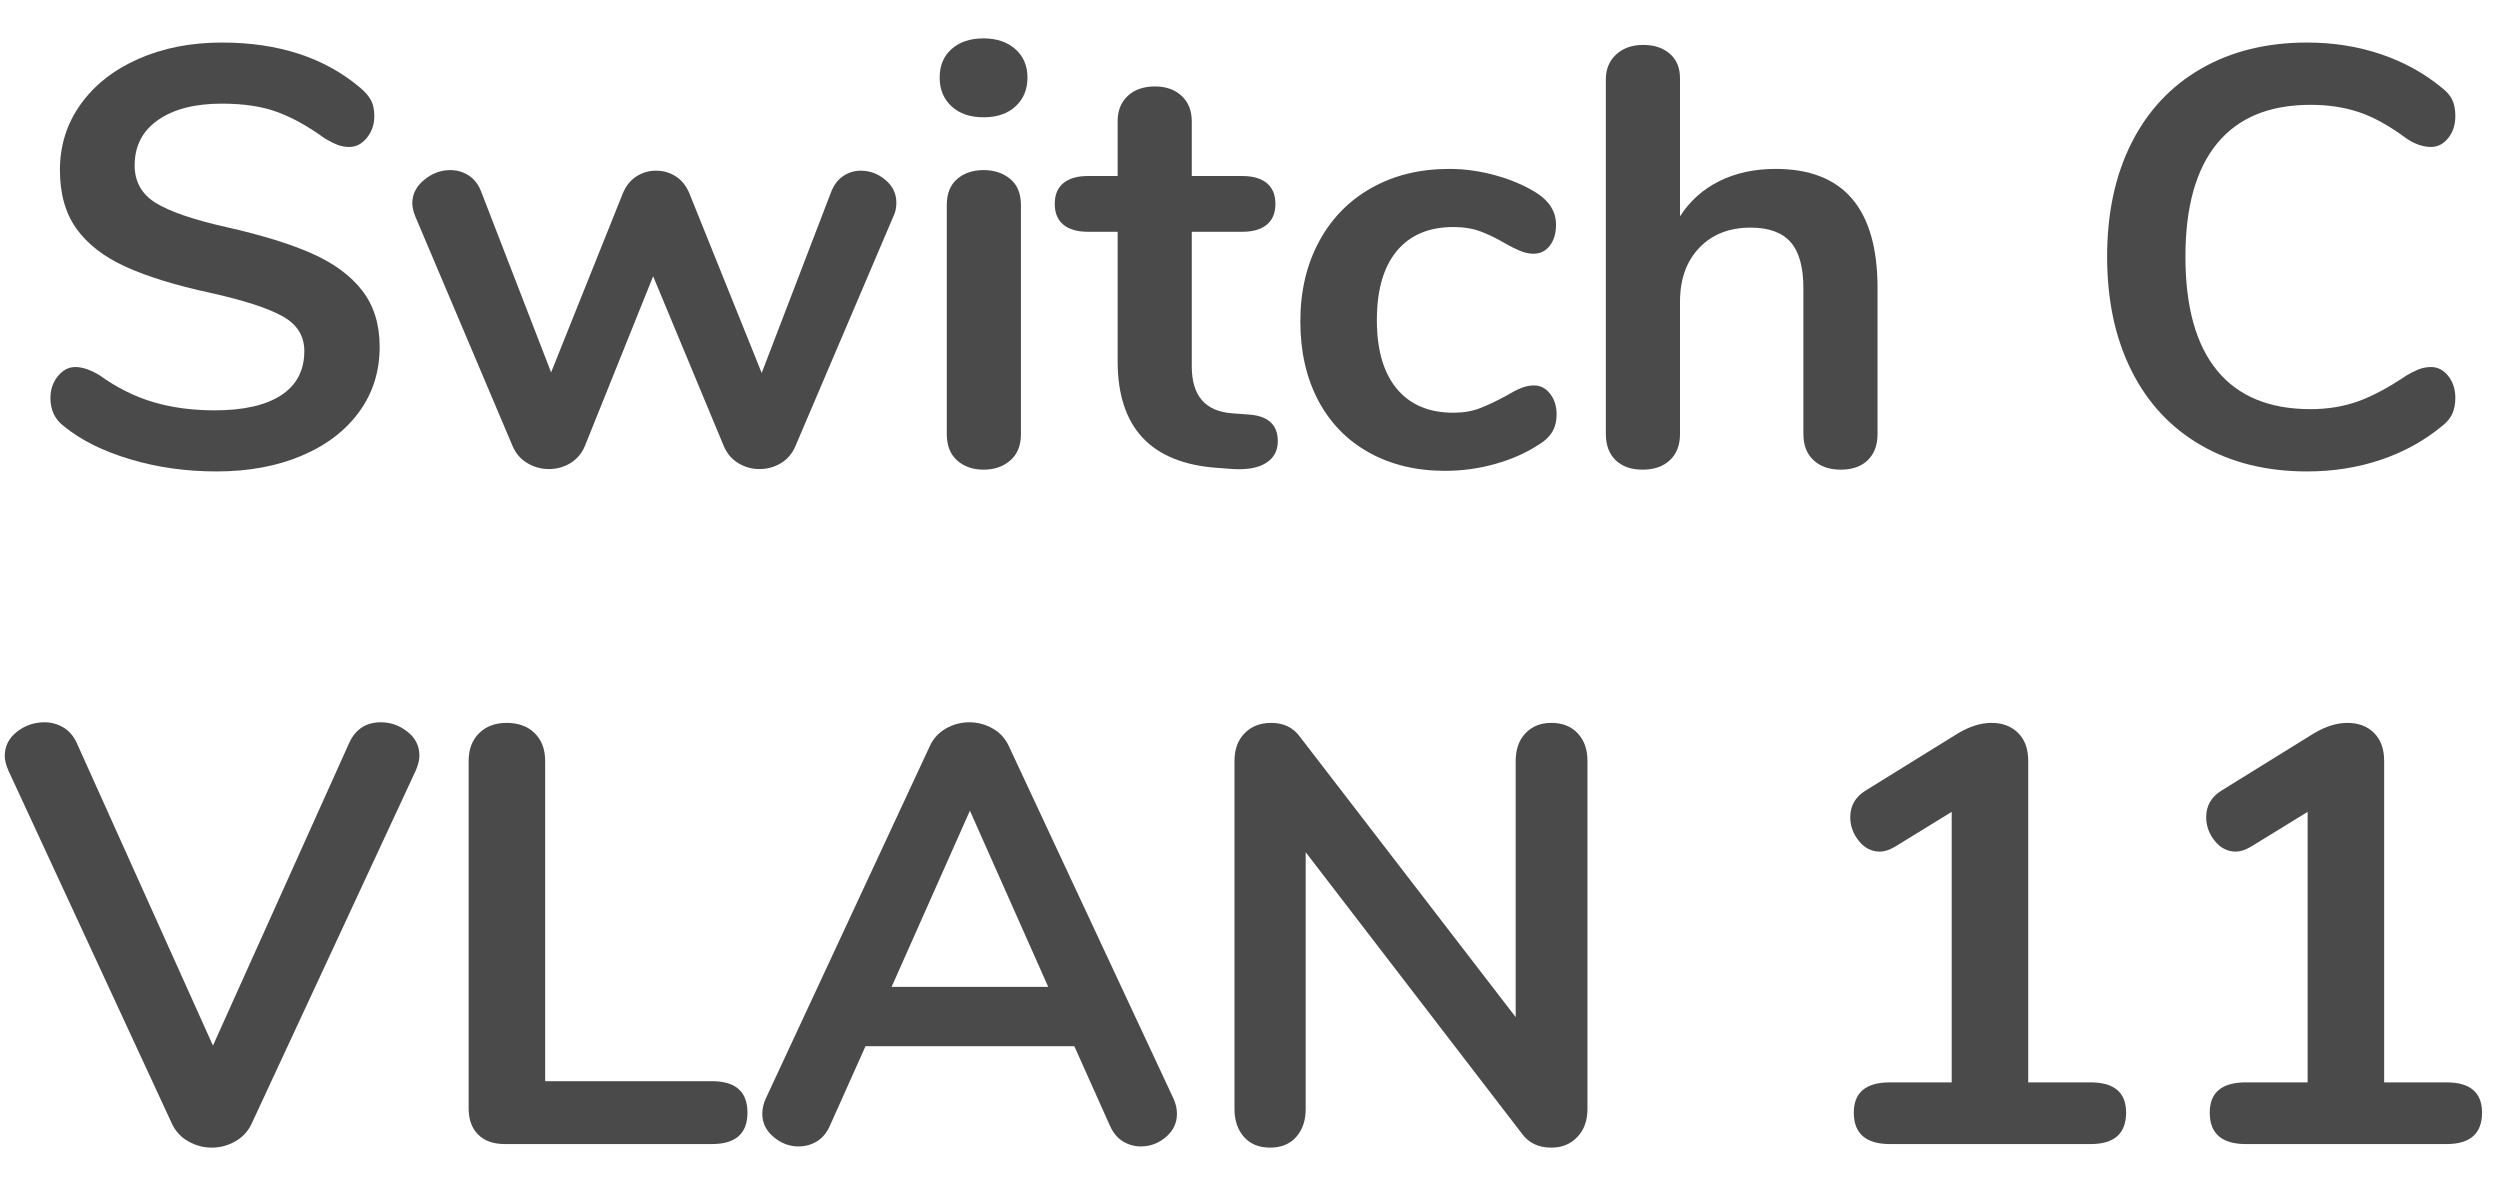 <?xml version="1.0" encoding="UTF-8" standalone="no"?>
<!DOCTYPE svg PUBLIC "-//W3C//DTD SVG 1.1//EN" "http://www.w3.org/Graphics/SVG/1.1/DTD/svg11.dtd">
<svg width="100%" height="100%" viewBox="0 0 59 28" version="1.1" xmlns="http://www.w3.org/2000/svg" xmlns:xlink="http://www.w3.org/1999/xlink" xml:space="preserve" xmlns:serif="http://www.serif.com/" style="fill-rule:evenodd;clip-rule:evenodd;stroke-linejoin:round;stroke-miterlimit:1.414;">
    <g transform="matrix(1,0,0,1,-361,-702)">
        <g transform="matrix(1,0,0,1,26,28)">
            <g id="Switch-C-VLAN-11">
                <g transform="matrix(1,0,0,1,335.63,685)">
                    <path d="M2.443,-0.161C1.804,-0.352 1.283,-0.611 0.882,-0.938C0.667,-1.097 0.56,-1.321 0.56,-1.61C0.56,-1.806 0.618,-1.976 0.735,-2.121C0.852,-2.266 0.989,-2.338 1.148,-2.338C1.316,-2.338 1.507,-2.273 1.722,-2.142C2.123,-1.853 2.543,-1.643 2.982,-1.512C3.421,-1.381 3.906,-1.316 4.438,-1.316C5.119,-1.316 5.642,-1.435 6.006,-1.673C6.37,-1.911 6.552,-2.259 6.552,-2.716C6.552,-3.071 6.382,-3.344 6.041,-3.535C5.7,-3.726 5.133,-3.911 4.34,-4.088C3.519,-4.265 2.851,-4.471 2.338,-4.704C1.825,-4.937 1.437,-5.236 1.176,-5.6C0.915,-5.964 0.784,-6.426 0.784,-6.986C0.784,-7.565 0.947,-8.083 1.274,-8.54C1.601,-8.997 2.056,-9.354 2.639,-9.611C3.222,-9.868 3.878,-9.996 4.606,-9.996C5.941,-9.996 7.028,-9.641 7.868,-8.932C7.989,-8.829 8.076,-8.729 8.127,-8.631C8.178,-8.533 8.204,-8.409 8.204,-8.26C8.204,-8.064 8.146,-7.894 8.029,-7.749C7.912,-7.604 7.775,-7.532 7.616,-7.532C7.523,-7.532 7.436,-7.546 7.357,-7.574C7.278,-7.602 7.173,-7.653 7.042,-7.728C6.659,-8.008 6.288,-8.216 5.929,-8.351C5.57,-8.486 5.129,-8.554 4.606,-8.554C3.971,-8.554 3.47,-8.426 3.101,-8.169C2.732,-7.912 2.548,-7.555 2.548,-7.098C2.548,-6.715 2.711,-6.421 3.038,-6.216C3.365,-6.011 3.92,-5.819 4.704,-5.642C5.535,-5.455 6.209,-5.248 6.727,-5.019C7.245,-4.79 7.642,-4.499 7.917,-4.144C8.192,-3.789 8.33,-3.346 8.33,-2.814C8.33,-2.235 8.169,-1.724 7.847,-1.281C7.525,-0.838 7.072,-0.492 6.489,-0.245C5.906,0.002 5.236,0.126 4.48,0.126C3.761,0.126 3.082,0.03 2.443,-0.161Z" style="fill:rgb(74,74,74);fill-rule:nonzero;"/>
                    <path d="M19.271,-6.846C19.397,-6.93 19.535,-6.972 19.684,-6.972C19.899,-6.972 20.092,-6.9 20.265,-6.755C20.438,-6.61 20.524,-6.431 20.524,-6.216C20.524,-6.095 20.501,-5.987 20.454,-5.894L18.144,-0.476C18.069,-0.299 17.955,-0.163 17.801,-0.07C17.647,0.023 17.477,0.07 17.29,0.07C17.113,0.07 16.947,0.023 16.793,-0.07C16.639,-0.163 16.525,-0.299 16.45,-0.476L14.784,-4.48L13.174,-0.476C13.099,-0.299 12.985,-0.163 12.831,-0.07C12.677,0.023 12.507,0.07 12.32,0.07C12.143,0.07 11.975,0.023 11.816,-0.07C11.657,-0.163 11.541,-0.299 11.466,-0.476L9.17,-5.894C9.123,-6.015 9.1,-6.118 9.1,-6.202C9.1,-6.417 9.193,-6.601 9.38,-6.755C9.567,-6.909 9.772,-6.986 9.996,-6.986C10.155,-6.986 10.299,-6.944 10.43,-6.86C10.561,-6.776 10.659,-6.65 10.724,-6.482L12.376,-2.212L14.07,-6.44C14.145,-6.617 14.252,-6.75 14.392,-6.839C14.532,-6.928 14.686,-6.972 14.854,-6.972C15.022,-6.972 15.176,-6.928 15.316,-6.839C15.456,-6.75 15.563,-6.617 15.638,-6.44L17.346,-2.198L18.984,-6.468C19.049,-6.636 19.145,-6.762 19.271,-6.846Z" style="fill:rgb(74,74,74);fill-rule:nonzero;"/>
                    <path d="M21.959,-0.133C21.796,-0.278 21.714,-0.485 21.714,-0.756L21.714,-6.16C21.714,-6.431 21.796,-6.636 21.959,-6.776C22.122,-6.916 22.33,-6.986 22.582,-6.986C22.834,-6.986 23.044,-6.916 23.212,-6.776C23.38,-6.636 23.464,-6.431 23.464,-6.16L23.464,-0.756C23.464,-0.485 23.38,-0.278 23.212,-0.133C23.044,0.012 22.834,0.084 22.582,0.084C22.33,0.084 22.122,0.012 21.959,-0.133ZM21.826,-8.491C21.639,-8.664 21.546,-8.89 21.546,-9.17C21.546,-9.45 21.639,-9.674 21.826,-9.842C22.013,-10.01 22.265,-10.094 22.582,-10.094C22.89,-10.094 23.14,-10.01 23.331,-9.842C23.522,-9.674 23.618,-9.45 23.618,-9.17C23.618,-8.89 23.525,-8.664 23.338,-8.491C23.151,-8.318 22.899,-8.232 22.582,-8.232C22.265,-8.232 22.013,-8.318 21.826,-8.491Z" style="fill:rgb(74,74,74);fill-rule:nonzero;"/>
                    <path d="M29.526,-0.588C29.526,-0.364 29.435,-0.194 29.253,-0.077C29.071,0.04 28.812,0.089 28.476,0.07L28.098,0.042C26.53,-0.07 25.746,-0.91 25.746,-2.478L25.746,-5.53L25.046,-5.53C24.794,-5.53 24.6,-5.586 24.465,-5.698C24.33,-5.81 24.262,-5.973 24.262,-6.188C24.262,-6.403 24.33,-6.566 24.465,-6.678C24.6,-6.79 24.794,-6.846 25.046,-6.846L25.746,-6.846L25.746,-8.134C25.746,-8.386 25.825,-8.587 25.984,-8.736C26.143,-8.885 26.357,-8.96 26.628,-8.96C26.889,-8.96 27.099,-8.885 27.258,-8.736C27.417,-8.587 27.496,-8.386 27.496,-8.134L27.496,-6.846L28.686,-6.846C28.938,-6.846 29.132,-6.79 29.267,-6.678C29.402,-6.566 29.47,-6.403 29.47,-6.188C29.47,-5.973 29.402,-5.81 29.267,-5.698C29.132,-5.586 28.938,-5.53 28.686,-5.53L27.496,-5.53L27.496,-2.352C27.496,-1.661 27.813,-1.293 28.448,-1.246L28.826,-1.218C29.293,-1.19 29.526,-0.98 29.526,-0.588Z" style="fill:rgb(74,74,74);fill-rule:nonzero;"/>
                    <path d="M31.675,-0.322C31.157,-0.611 30.758,-1.022 30.478,-1.554C30.198,-2.086 30.058,-2.707 30.058,-3.416C30.058,-4.125 30.205,-4.753 30.499,-5.299C30.793,-5.845 31.206,-6.267 31.738,-6.566C32.27,-6.865 32.881,-7.014 33.572,-7.014C33.936,-7.014 34.302,-6.963 34.671,-6.86C35.04,-6.757 35.364,-6.617 35.644,-6.44C35.943,-6.244 36.092,-5.997 36.092,-5.698C36.092,-5.493 36.043,-5.327 35.945,-5.201C35.847,-5.075 35.719,-5.012 35.56,-5.012C35.457,-5.012 35.35,-5.035 35.238,-5.082C35.126,-5.129 35.014,-5.185 34.902,-5.25C34.697,-5.371 34.501,-5.467 34.314,-5.537C34.127,-5.607 33.913,-5.642 33.67,-5.642C33.091,-5.642 32.646,-5.453 32.333,-5.075C32.02,-4.697 31.864,-4.153 31.864,-3.444C31.864,-2.744 32.02,-2.205 32.333,-1.827C32.646,-1.449 33.091,-1.26 33.67,-1.26C33.903,-1.26 34.111,-1.295 34.293,-1.365C34.475,-1.435 34.678,-1.531 34.902,-1.652C35.042,-1.736 35.163,-1.799 35.266,-1.841C35.369,-1.883 35.471,-1.904 35.574,-1.904C35.723,-1.904 35.849,-1.839 35.952,-1.708C36.055,-1.577 36.106,-1.414 36.106,-1.218C36.106,-1.059 36.071,-0.922 36.001,-0.805C35.931,-0.688 35.817,-0.583 35.658,-0.49C35.369,-0.303 35.033,-0.156 34.65,-0.049C34.267,0.058 33.875,0.112 33.474,0.112C32.793,0.112 32.193,-0.033 31.675,-0.322Z" style="fill:rgb(74,74,74);fill-rule:nonzero;"/>
                    <path d="M43.68,-4.2L43.68,-0.756C43.68,-0.495 43.603,-0.289 43.449,-0.14C43.295,0.009 43.083,0.084 42.812,0.084C42.541,0.084 42.327,0.009 42.168,-0.14C42.009,-0.289 41.93,-0.495 41.93,-0.756L41.93,-4.2C41.93,-4.695 41.83,-5.056 41.629,-5.285C41.428,-5.514 41.113,-5.628 40.684,-5.628C40.18,-5.628 39.776,-5.469 39.473,-5.152C39.17,-4.835 39.018,-4.41 39.018,-3.878L39.018,-0.756C39.018,-0.495 38.939,-0.289 38.78,-0.14C38.621,0.009 38.407,0.084 38.136,0.084C37.865,0.084 37.653,0.009 37.499,-0.14C37.345,-0.289 37.268,-0.495 37.268,-0.756L37.268,-9.128C37.268,-9.371 37.35,-9.567 37.513,-9.716C37.676,-9.865 37.889,-9.94 38.15,-9.94C38.411,-9.94 38.621,-9.87 38.78,-9.73C38.939,-9.59 39.018,-9.399 39.018,-9.156L39.018,-5.894C39.251,-6.258 39.562,-6.536 39.949,-6.727C40.336,-6.918 40.777,-7.014 41.272,-7.014C42.877,-7.014 43.68,-6.076 43.68,-4.2Z" style="fill:rgb(74,74,74);fill-rule:nonzero;"/>
                    <path d="M51.317,-0.49C50.603,-0.901 50.055,-1.489 49.672,-2.254C49.289,-3.019 49.098,-3.915 49.098,-4.942C49.098,-5.969 49.289,-6.862 49.672,-7.623C50.055,-8.384 50.603,-8.969 51.317,-9.38C52.031,-9.791 52.864,-9.996 53.816,-9.996C54.432,-9.996 55.011,-9.905 55.552,-9.723C56.093,-9.541 56.574,-9.277 56.994,-8.932C57.115,-8.839 57.199,-8.741 57.246,-8.638C57.293,-8.535 57.316,-8.409 57.316,-8.26C57.316,-8.055 57.26,-7.882 57.148,-7.742C57.036,-7.602 56.901,-7.532 56.742,-7.532C56.555,-7.532 56.364,-7.597 56.168,-7.728C55.767,-8.027 55.393,-8.234 55.048,-8.351C54.703,-8.468 54.32,-8.526 53.9,-8.526C52.929,-8.526 52.194,-8.223 51.695,-7.616C51.196,-7.009 50.946,-6.118 50.946,-4.942C50.946,-3.757 51.196,-2.861 51.695,-2.254C52.194,-1.647 52.929,-1.344 53.9,-1.344C54.301,-1.344 54.672,-1.405 55.013,-1.526C55.354,-1.647 55.739,-1.853 56.168,-2.142C56.261,-2.198 56.355,-2.245 56.448,-2.282C56.541,-2.319 56.639,-2.338 56.742,-2.338C56.901,-2.338 57.036,-2.268 57.148,-2.128C57.26,-1.988 57.316,-1.815 57.316,-1.61C57.316,-1.47 57.293,-1.346 57.246,-1.239C57.199,-1.132 57.115,-1.031 56.994,-0.938C56.574,-0.593 56.093,-0.329 55.552,-0.147C55.011,0.035 54.432,0.126 53.816,0.126C52.864,0.126 52.031,-0.079 51.317,-0.49Z" style="fill:rgb(74,74,74);fill-rule:nonzero;"/>
                </g>
                <g transform="matrix(1,0,0,1,335,701)">
                    <path d="M8.988,-9.954C9.221,-9.954 9.431,-9.879 9.618,-9.73C9.805,-9.581 9.898,-9.394 9.898,-9.17C9.898,-9.067 9.87,-8.951 9.814,-8.82L5.936,-0.476C5.852,-0.299 5.724,-0.161 5.551,-0.063C5.378,0.035 5.194,0.084 4.998,0.084C4.802,0.084 4.618,0.035 4.445,-0.063C4.272,-0.161 4.144,-0.299 4.06,-0.476L0.196,-8.82C0.14,-8.951 0.112,-9.063 0.112,-9.156C0.112,-9.389 0.208,-9.581 0.399,-9.73C0.59,-9.879 0.807,-9.954 1.05,-9.954C1.209,-9.954 1.356,-9.914 1.491,-9.835C1.626,-9.756 1.731,-9.637 1.806,-9.478L5.026,-2.324L8.246,-9.478C8.395,-9.795 8.643,-9.954 8.988,-9.954Z" style="fill:rgb(74,74,74);fill-rule:nonzero;"/>
                    <path d="M11.284,-0.224C11.135,-0.373 11.06,-0.579 11.06,-0.84L11.06,-9.044C11.06,-9.315 11.142,-9.532 11.305,-9.695C11.468,-9.858 11.685,-9.94 11.956,-9.94C12.236,-9.94 12.458,-9.858 12.621,-9.695C12.784,-9.532 12.866,-9.315 12.866,-9.044L12.866,-1.484L16.8,-1.484C17.36,-1.484 17.64,-1.237 17.64,-0.742C17.64,-0.247 17.36,0 16.8,0L11.914,0C11.643,0 11.433,-0.075 11.284,-0.224Z" style="fill:rgb(74,74,74);fill-rule:nonzero;"/>
                    <path d="M27.776,-0.714C27.776,-0.499 27.69,-0.317 27.517,-0.168C27.344,-0.019 27.146,0.056 26.922,0.056C26.773,0.056 26.633,0.016 26.502,-0.063C26.371,-0.142 26.269,-0.266 26.194,-0.434L25.354,-2.31L20.426,-2.31L19.586,-0.434C19.511,-0.266 19.409,-0.142 19.278,-0.063C19.147,0.016 19.003,0.056 18.844,0.056C18.629,0.056 18.433,-0.019 18.256,-0.168C18.079,-0.317 17.99,-0.499 17.99,-0.714C17.99,-0.835 18.018,-0.957 18.074,-1.078L21.938,-9.38C22.022,-9.567 22.15,-9.709 22.323,-9.807C22.496,-9.905 22.68,-9.954 22.876,-9.954C23.072,-9.954 23.256,-9.905 23.429,-9.807C23.602,-9.709 23.73,-9.567 23.814,-9.38L27.692,-1.078C27.748,-0.957 27.776,-0.835 27.776,-0.714ZM21.042,-3.71L24.738,-3.71L22.89,-7.868L21.042,-3.71Z" style="fill:rgb(74,74,74);fill-rule:nonzero;"/>
                    <path d="M37.233,-9.695C37.387,-9.532 37.464,-9.315 37.464,-9.044L37.464,-0.826C37.464,-0.555 37.385,-0.336 37.226,-0.168C37.067,0 36.862,0.084 36.61,0.084C36.311,0.084 36.083,-0.023 35.924,-0.238L30.814,-6.888L30.814,-0.826C30.814,-0.555 30.739,-0.336 30.59,-0.168C30.441,0 30.235,0.084 29.974,0.084C29.713,0.084 29.507,0 29.358,-0.168C29.209,-0.336 29.134,-0.555 29.134,-0.826L29.134,-9.044C29.134,-9.315 29.213,-9.532 29.372,-9.695C29.531,-9.858 29.741,-9.94 30.002,-9.94C30.291,-9.94 30.515,-9.833 30.674,-9.618L35.77,-2.996L35.77,-9.044C35.77,-9.315 35.847,-9.532 36.001,-9.695C36.155,-9.858 36.358,-9.94 36.61,-9.94C36.871,-9.94 37.079,-9.858 37.233,-9.695Z" style="fill:rgb(74,74,74);fill-rule:nonzero;"/>
                    <path d="M50.176,-0.742C50.176,-0.247 49.896,0 49.336,0L44.604,0C44.035,0 43.75,-0.247 43.75,-0.742C43.75,-1.218 44.035,-1.456 44.604,-1.456L46.06,-1.456L46.06,-7.84L44.716,-7.014C44.585,-6.939 44.469,-6.902 44.366,-6.902C44.17,-6.902 44.004,-6.986 43.869,-7.154C43.734,-7.322 43.666,-7.509 43.666,-7.714C43.666,-7.985 43.787,-8.195 44.03,-8.344L46.2,-9.688C46.48,-9.856 46.746,-9.94 46.998,-9.94C47.259,-9.94 47.469,-9.861 47.628,-9.702C47.787,-9.543 47.866,-9.324 47.866,-9.044L47.866,-1.456L49.336,-1.456C49.896,-1.456 50.176,-1.218 50.176,-0.742Z" style="fill:rgb(74,74,74);fill-rule:nonzero;"/>
                    <path d="M58.576,-0.742C58.576,-0.247 58.296,0 57.736,0L53.004,0C52.435,0 52.15,-0.247 52.15,-0.742C52.15,-1.218 52.435,-1.456 53.004,-1.456L54.46,-1.456L54.46,-7.84L53.116,-7.014C52.985,-6.939 52.869,-6.902 52.766,-6.902C52.57,-6.902 52.404,-6.986 52.269,-7.154C52.134,-7.322 52.066,-7.509 52.066,-7.714C52.066,-7.985 52.187,-8.195 52.43,-8.344L54.6,-9.688C54.88,-9.856 55.146,-9.94 55.398,-9.94C55.659,-9.94 55.869,-9.861 56.028,-9.702C56.187,-9.543 56.266,-9.324 56.266,-9.044L56.266,-1.456L57.736,-1.456C58.296,-1.456 58.576,-1.218 58.576,-0.742Z" style="fill:rgb(74,74,74);fill-rule:nonzero;"/>
                </g>
            </g>
        </g>
    </g>
</svg>
